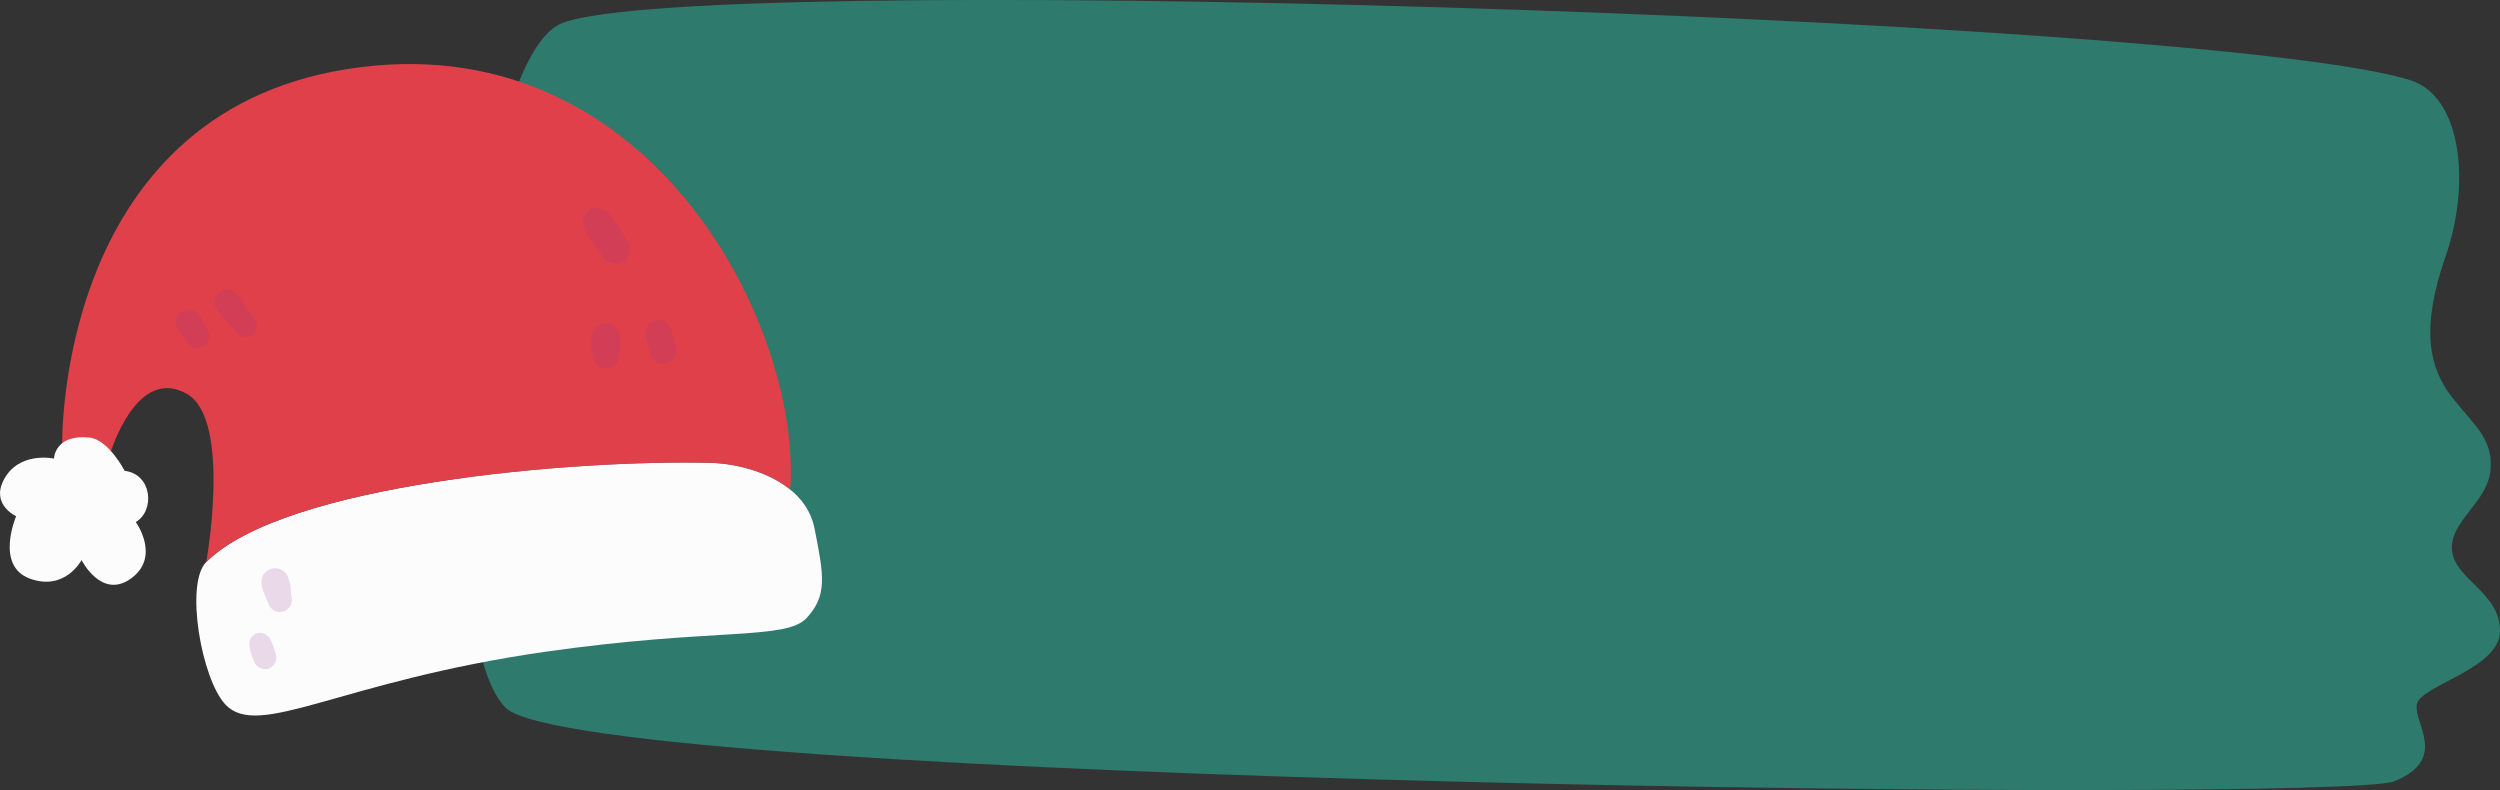 <svg xmlns="http://www.w3.org/2000/svg" width="1080" height="341.32" viewBox="0 0 1080 341.32"><rect x="0" y="0" width="1080" height="341.32" fill="#333333" stroke="none"/><g isolation="isolate"><g id="_Слой_2"><g id="Christmas06_534747650"><g id="Christmas06_534747650-2"><path d="M1041.28 34.66c21.97 6.87 26.28 44.26 15.21 76.06-11.06 31.81-6.91 48.4 2.77 60.85 9.68 12.45 17.98 17.98 16.59 31.81-1.38 13.83-17.97 22.13-16.59 34.57 1.39 12.45 20.74 17.98 20.74 34.57s-34.57 23.51-35.95 31.81c-1.39 8.3 13.83 23.51-9.69 33.19-23.51 9.68-782.77 1.38-815.96-31.81-33.19-33.19-17.98-269.69 22.12-294.58 40.11-24.89 712.24-4.15 800.75 23.51z" fill="#2e7b6d"/><g><g><path d="M89.11 242.79c-9.31 9.26-2.08 50.51 8.25 61.55 14.42 15.31 49.44-10.09 138.29-22.79 72.65-10.39 103.75-4.87 112.77-14.54 8.96-9.67 7.6-17.98 3.44-38.76-1.48-7.36-5.58-12.94-10.98-17.15-9.91-7.83-24.09-10.92-34.01-11.16-58.76-1.43-183.94 8.96-217.77 42.85z" fill="#fcfcfc"/><path d="M306.88 199.94c9.91.24 24.09 3.32 34.01 11.16l.6-.77c4.16-71.22-62.03-201.03-191.54-180.49C23.41 49.9 26.85 193 26.85 193c0 13.83 17.98 11.1 20.77 2.79 2.73-8.31 13.83-36.68 33.18-25.58 19.35 11.04 8.31 72.59 8.31 72.59 33.83-33.89 159.01-44.28 217.77-42.85z" fill="#df4049"/></g><path d="M53.82 203.39c12.02 1.47 13.14 17.29 4.84 22.13.0.0 10.98 15.08-2.16 24.46-12.71 9.08-21.26-8.04-21.26-8.04.0.0-7.09 13.57-22.3 8.04-15.21-5.53-5.96-26.97-5.96-26.97.0.0-10.89-4.93-5.44-15.56 6.5-12.7 21.78-9.34 21.78-9.34.0.0.26-10.63 15.3-9.08 8.28.86 15.22 14.35 15.22 14.35z" fill="#fcfcfc"/><path d="M279.09 142.74c.1-.31.22-.63.32-.94.58-1.68 1.73-3.01 3.5-3.5.89-.24 1.77-.24 2.66.0.85.24 1.58.67 2.21 1.29.25.22.51.43.75.66.95.87 1.45 2.03 1.79 3.25.18.69.37 1.38.55 2.07.38 1.43.76 2.86 1.14 4.29.39 1.45.19 3.15-.58 4.45-.7 1.2-2.08 2.34-3.45 2.65-1.48.34-3.14.26-4.45-.58-1.26-.81-2.25-1.97-2.65-3.45-.38-1.43-.76-2.86-1.14-4.29-.19-.69-.37-1.38-.55-2.07-.33-1.24-.51-2.58-.1-3.83z" fill="#933995" mix-blend-mode="multiply" opacity=".18"/><path d="M256.34 143.14c.16-.29.33-.57.49-.85 1-1.71 2.88-2.79 4.86-2.79s3.87 1.08 4.87 2.79c.16.28.34.57.49.85.68 1.23.87 2.39.92 3.78.02.74.06 1.46-.03 2.2-.18 1.44-.36 2.88-.54 4.31.03.79-.13 1.52-.49 2.2-.23.71-.63 1.32-1.18 1.83-.99.99-2.61 1.74-4.03 1.67-1.47-.07-3-.55-4.03-1.67-.3-.38-.6-.77-.89-1.15-.52-.89-.78-1.85-.78-2.88-.18-1.44-.36-2.88-.54-4.31-.09-.71-.06-1.4-.04-2.12.05-1.38.24-2.63.92-3.86z" fill="#933995" mix-blend-mode="multiply" opacity=".18"/><path d="M252.12 93.85c.33-1.19 1.06-2.18 2.02-2.92 1.76-1.36 4.31-1.62 6.25-.44.9.54 1.85 1.05 2.61 1.79.78.75 1.4 1.78 2.05 2.66.75 1.02 1.51 2.05 2.27 3.07.74 1.01 1.3 2.18 1.93 3.27.65 1.13 1.3 2.26 1.95 3.4.81 1.4 1.05 3.21.63 4.77-.39 1.43-1.51 2.99-2.85 3.7-1.44.76-3.18 1.14-4.77.63-.49-.21-.99-.42-1.48-.63-.93-.55-1.67-1.29-2.22-2.22-.8-1.04-1.6-2.09-2.4-3.13-.75-.97-1.57-1.92-2.23-2.95-.66-1.03-1.26-2.1-1.89-3.15-.34-.56-.69-1.11-.98-1.69-.57-1.13-.71-1.97-.89-3.14-.15-1.01-.27-1.99.0-3z" fill="#933995" mix-blend-mode="multiply" opacity=".18"/><path d="M94.82 126.36c.92-.71 2.1-1.22 3.29-1.17 1.5.07 2.72.6 3.85 1.59 1.11.97 1.9 2.3 2.74 3.51.64.92 1.27 1.83 1.91 2.74 1.25 1.81 2.51 3.61 3.76 5.41.64.92.82 2.59.48 3.64-.32 1-.86 1.81-1.7 2.46-1.79 1.38-4.61 1.37-6.21-.37-1.49-1.62-2.98-3.25-4.47-4.87-.73-.8-1.47-1.6-2.2-2.4-1.03-1.12-2.13-2.2-2.86-3.54-1.3-2.39-.77-5.34 1.4-7.01z" fill="#933995" mix-blend-mode="multiply" opacity=".18"/><path d="M76.19 137.69c.18-.43.36-.86.54-1.28.34-.62.79-1.12 1.38-1.5.34-.33.73-.56 1.18-.69.64-.34 1.33-.49 2.06-.46 1.4.06 2.81.52 3.79 1.57.71.76 1.42 1.52 1.94 2.43.3.53.6 1.06.91 1.59.6 1.06 1.21 2.13 1.82 3.19.37.59.57 1.23.61 1.91.15.68.12 1.37-.09 2.05-.16.67-.46 1.25-.92 1.75-.37.56-.85 1-1.44 1.32-1.19.63-2.64.95-3.96.52-.41-.17-.82-.34-1.23-.52-.78-.46-1.39-1.07-1.85-1.85-.74-.96-1.48-1.92-2.23-2.88-.37-.47-.73-.94-1.09-1.42-.19-.24-.35-.44-.48-.71-.13-.3-.27-.6-.41-.9-.39-.62-.6-1.28-.64-1.99-.16-.71-.13-1.42.1-2.14z" fill="#933995" mix-blend-mode="multiply" opacity=".18"/><path d="M113.13 249.8c.28-1 .79-1.87 1.52-2.61.77-.66 1.59-1.3 2.61-1.54.51-.07 1.02-.14 1.54-.21.54.04 1.08.12 1.61.22 1 .28 1.87.79 2.61 1.52.73.74 1.24 1.61 1.52 2.61.21.65.47 1.3.65 1.95.28 1.06.32 2.32.45 3.43.16 1.32.32 2.65.48 3.97-.06.46-.12.92-.19 1.39-.16.68-.47 1.27-.93 1.77-.67.86-1.62 1.62-2.71 1.87-.92.21-1.86.21-2.78.0-.68-.16-1.27-.47-1.77-.93-.57-.37-1.01-.86-1.34-1.46-.52-1.23-1.04-2.45-1.56-3.68-.42-1-.97-2.04-1.29-3.07-.21-.67-.28-1.41-.42-2.1-.28-1.05-.28-2.1.0-3.15z" fill="#933995" mix-blend-mode="multiply" opacity=".18"/><path d="M107.84 276.98c.13-.46.37-.92.59-1.36.28-.53.67-.95 1.17-1.27.43-.4.95-.67 1.54-.81.4-.05.8-.11 1.2-.16.82.0 1.58.21 2.28.62.87.44 1.66 1.16 2.08 2.06.12.26.23.52.35.78.23.52.46 1.04.69 1.56.29.66.54 1.25.73 1.92.08.28.16.56.24.83.16.55.31 1.11.48 1.66.2.66.23 1.31.09 1.97-.03.66-.23 1.27-.59 1.83-.31.58-.74 1.04-1.28 1.39-.48.44-1.03.73-1.67.88-1.26.29-2.68.23-3.81-.5-.33-.26-.67-.52-1-.77-.61-.61-1.04-1.34-1.27-2.18-.21-.54-.42-1.08-.62-1.62-.21-.54-.46-1.07-.59-1.63-.13-.57-.26-1.13-.39-1.69-.06-.28-.14-.56-.2-.84-.18-.9-.26-1.76-.01-2.67z" fill="#933995" mix-blend-mode="multiply" opacity=".18"/></g></g></g></g></g></svg>